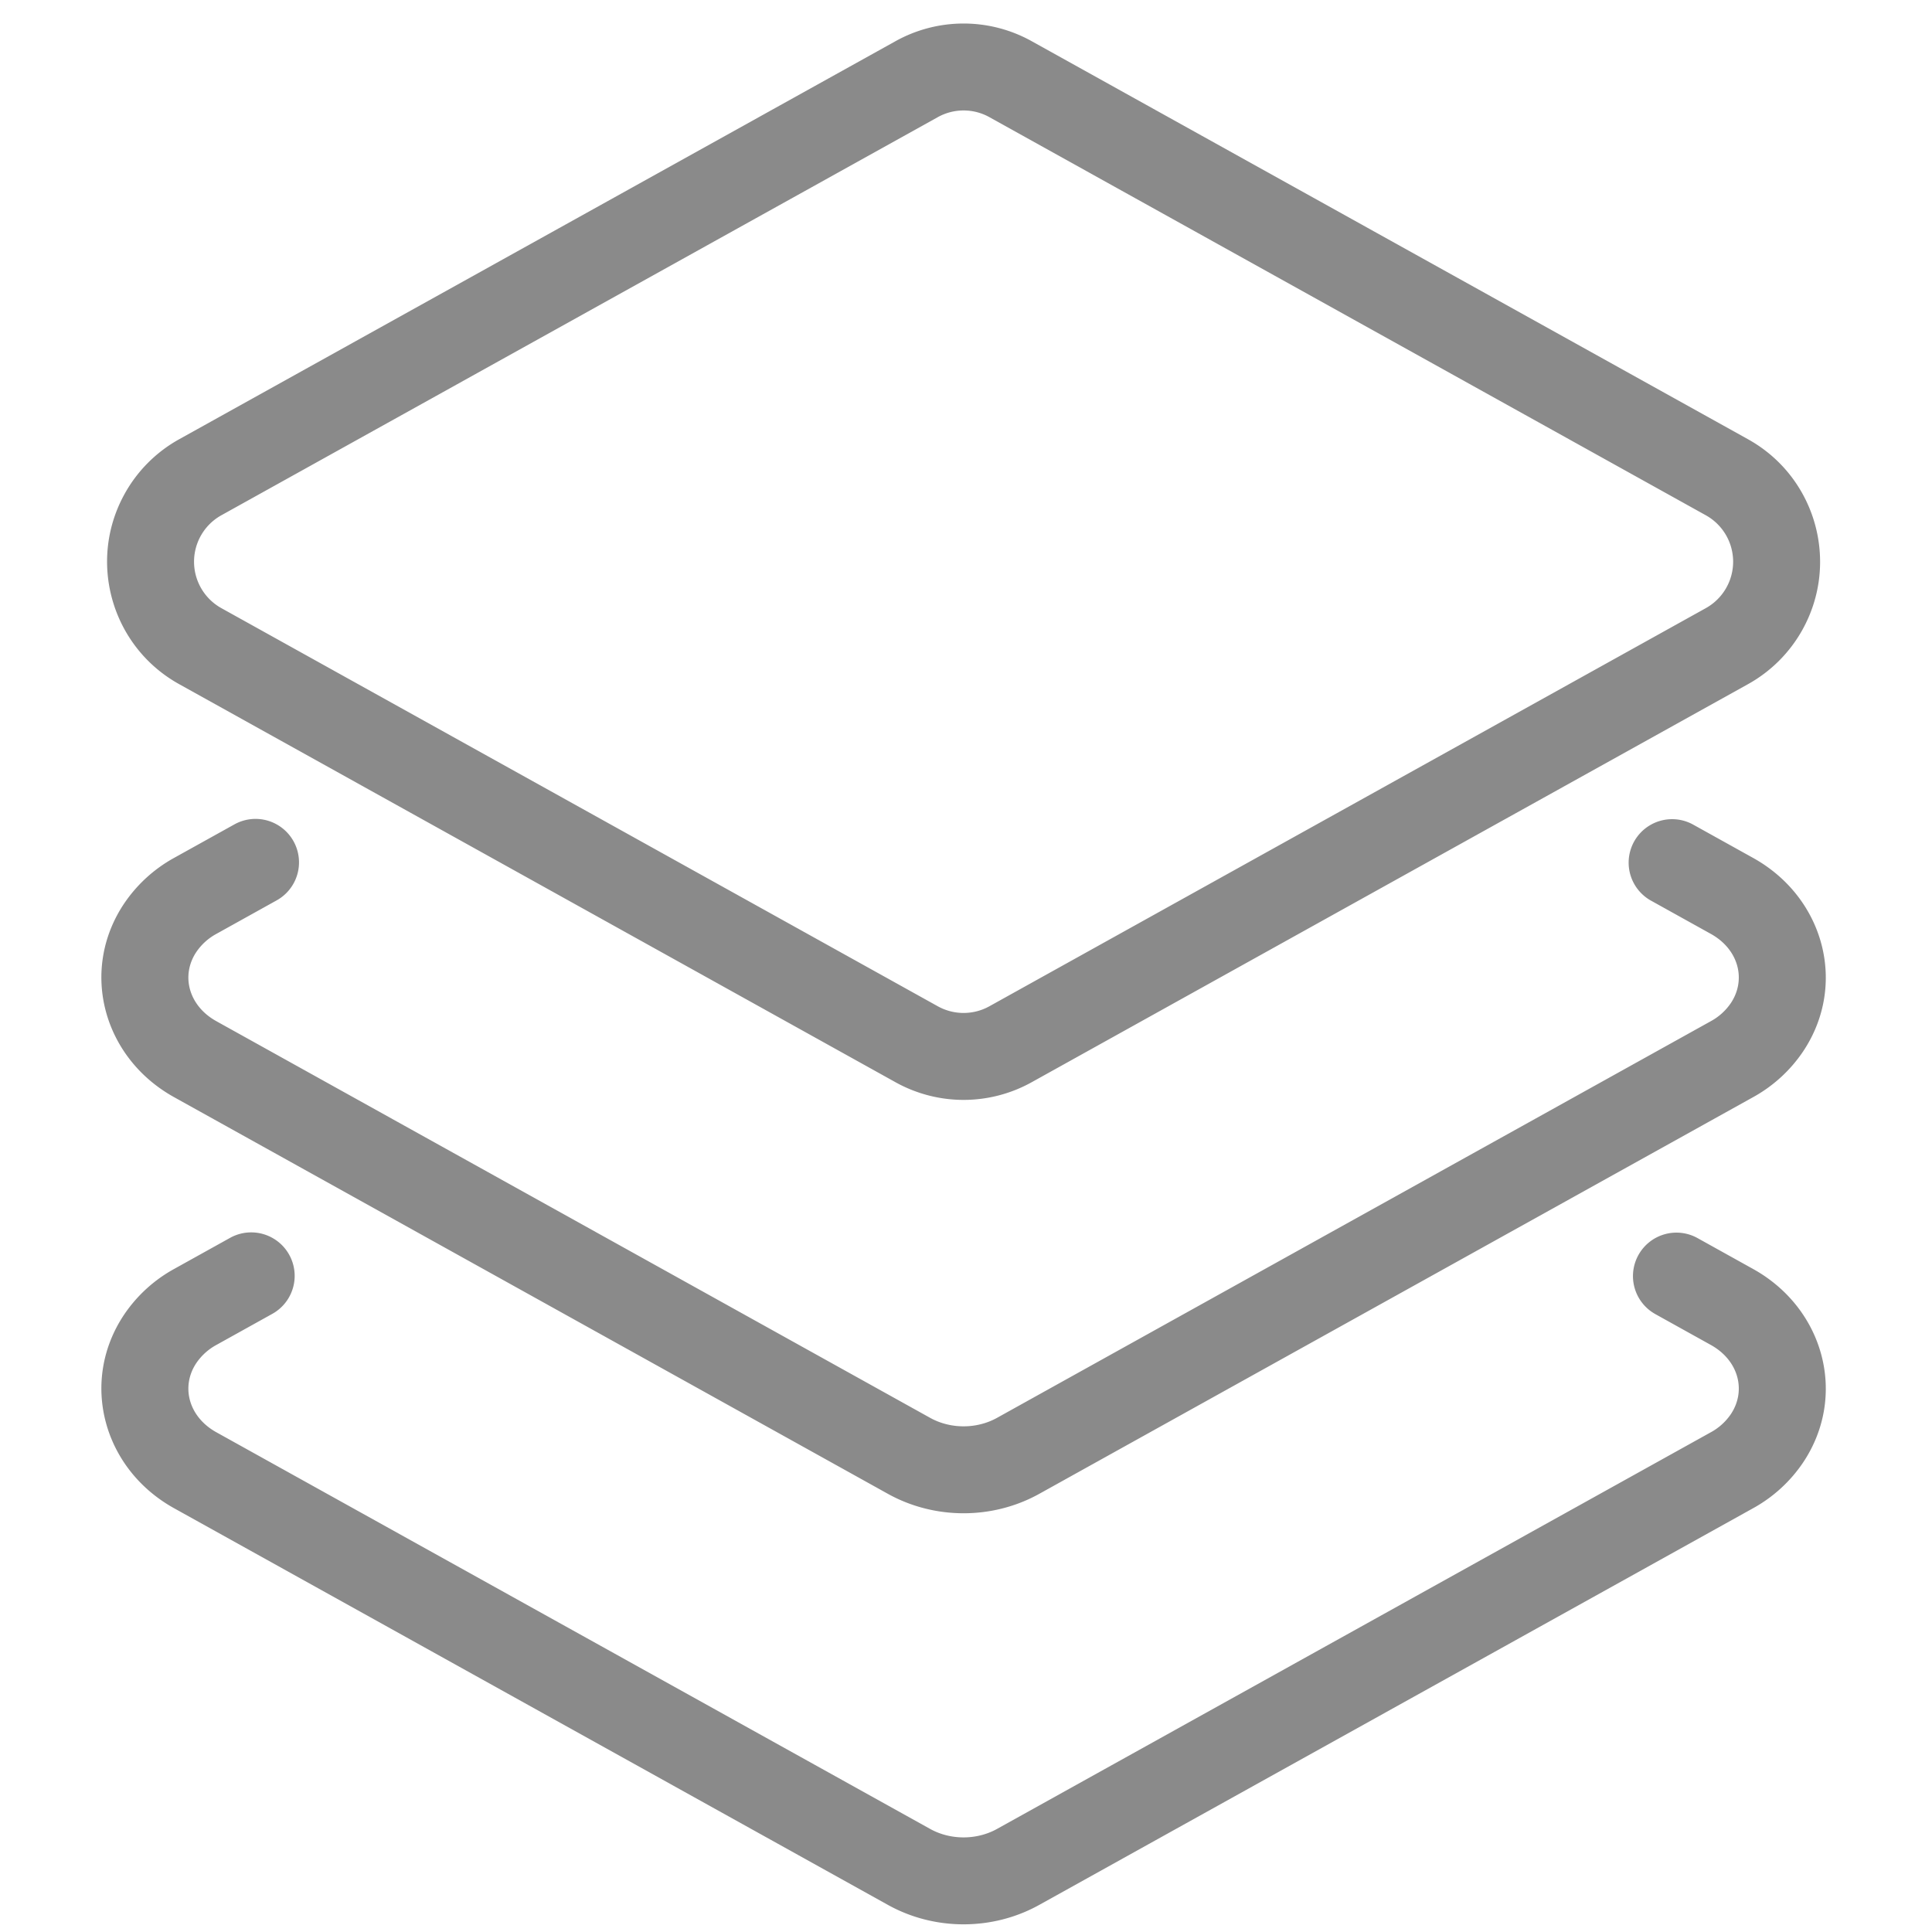 <?xml version="1.0" standalone="no"?><!DOCTYPE svg PUBLIC "-//W3C//DTD SVG 1.1//EN" "http://www.w3.org/Graphics/SVG/1.1/DTD/svg11.dtd"><svg t="1608636959888" class="icon" viewBox="0 0 1024 1024" version="1.1" xmlns="http://www.w3.org/2000/svg" p-id="6454" xmlns:xlink="http://www.w3.org/1999/xlink" width="100" height="100"><defs><style type="text/css"></style></defs><path d="M877.358 696.499a23.04 23.04 0 0 1 22.385-40.279l29.44 16.364c37.786 20.992 50.099 67.287 26.491 102.584a76.426 76.426 0 0 1-26.486 24.218l-378.337 210.237c-24.73 13.747-55.526 13.747-80.256 0L92.257 799.386c-37.786-20.992-50.094-67.287-26.486-102.584a76.426 76.426 0 0 1 26.486-24.212l29.834-16.579a23.04 23.04 0 0 1 22.38 40.279l-29.829 16.579a30.382 30.382 0 0 0-10.568 9.554c-8.351 12.488-4.081 28.549 10.568 36.69l378.332 210.243c10.813 6.006 24.678 6.006 35.492 0l378.337-210.243a30.382 30.382 0 0 0 10.568-9.559c8.351-12.488 4.081-28.549-10.568-36.685l-29.445-16.364z m-2.432-219.218a23.04 23.04 0 0 1 22.38-40.279l31.882 17.715c37.78 20.992 50.094 67.287 26.486 102.584a76.426 76.426 0 0 1-26.486 24.218l-378.337 210.237c-24.73 13.742-55.526 13.742-80.256 0l-378.337-210.243c-37.786-20.992-50.094-67.287-26.486-102.584a76.426 76.426 0 0 1 26.486-24.218l31.99-17.772a23.04 23.04 0 1 1 22.385 40.279l-31.99 17.777a30.382 30.382 0 0 0-10.568 9.554c-8.351 12.488-4.081 28.549 10.568 36.685l378.332 210.243c10.813 6.011 24.678 6.011 35.492 0l378.337-210.243a30.382 30.382 0 0 0 10.568-9.554c8.351-12.488 4.081-28.549-10.568-36.685l-31.877-17.715z m-350.525-415.186a28.16 28.16 0 0 0-27.356 0L117.33 273.101a28.16 28.16 0 0 0 0 49.229l379.715 211.011a28.16 28.16 0 0 0 27.356 0l379.715-211.011a28.16 28.16 0 0 0 0-49.229l-379.715-211.005z m402.099 170.726c35.84 19.917 48.742 65.116 28.831 100.956a74.24 74.24 0 0 1-28.831 28.831l-379.715 211.011a74.24 74.24 0 0 1-72.125 0L94.945 362.609c-35.84-19.917-48.748-65.116-28.831-100.951a74.24 74.24 0 0 1 28.826-28.836L474.665 21.816a74.24 74.24 0 0 1 72.125 0l379.715 211.005z" fill="#8a8a8a" p-id="6455"></path></svg>